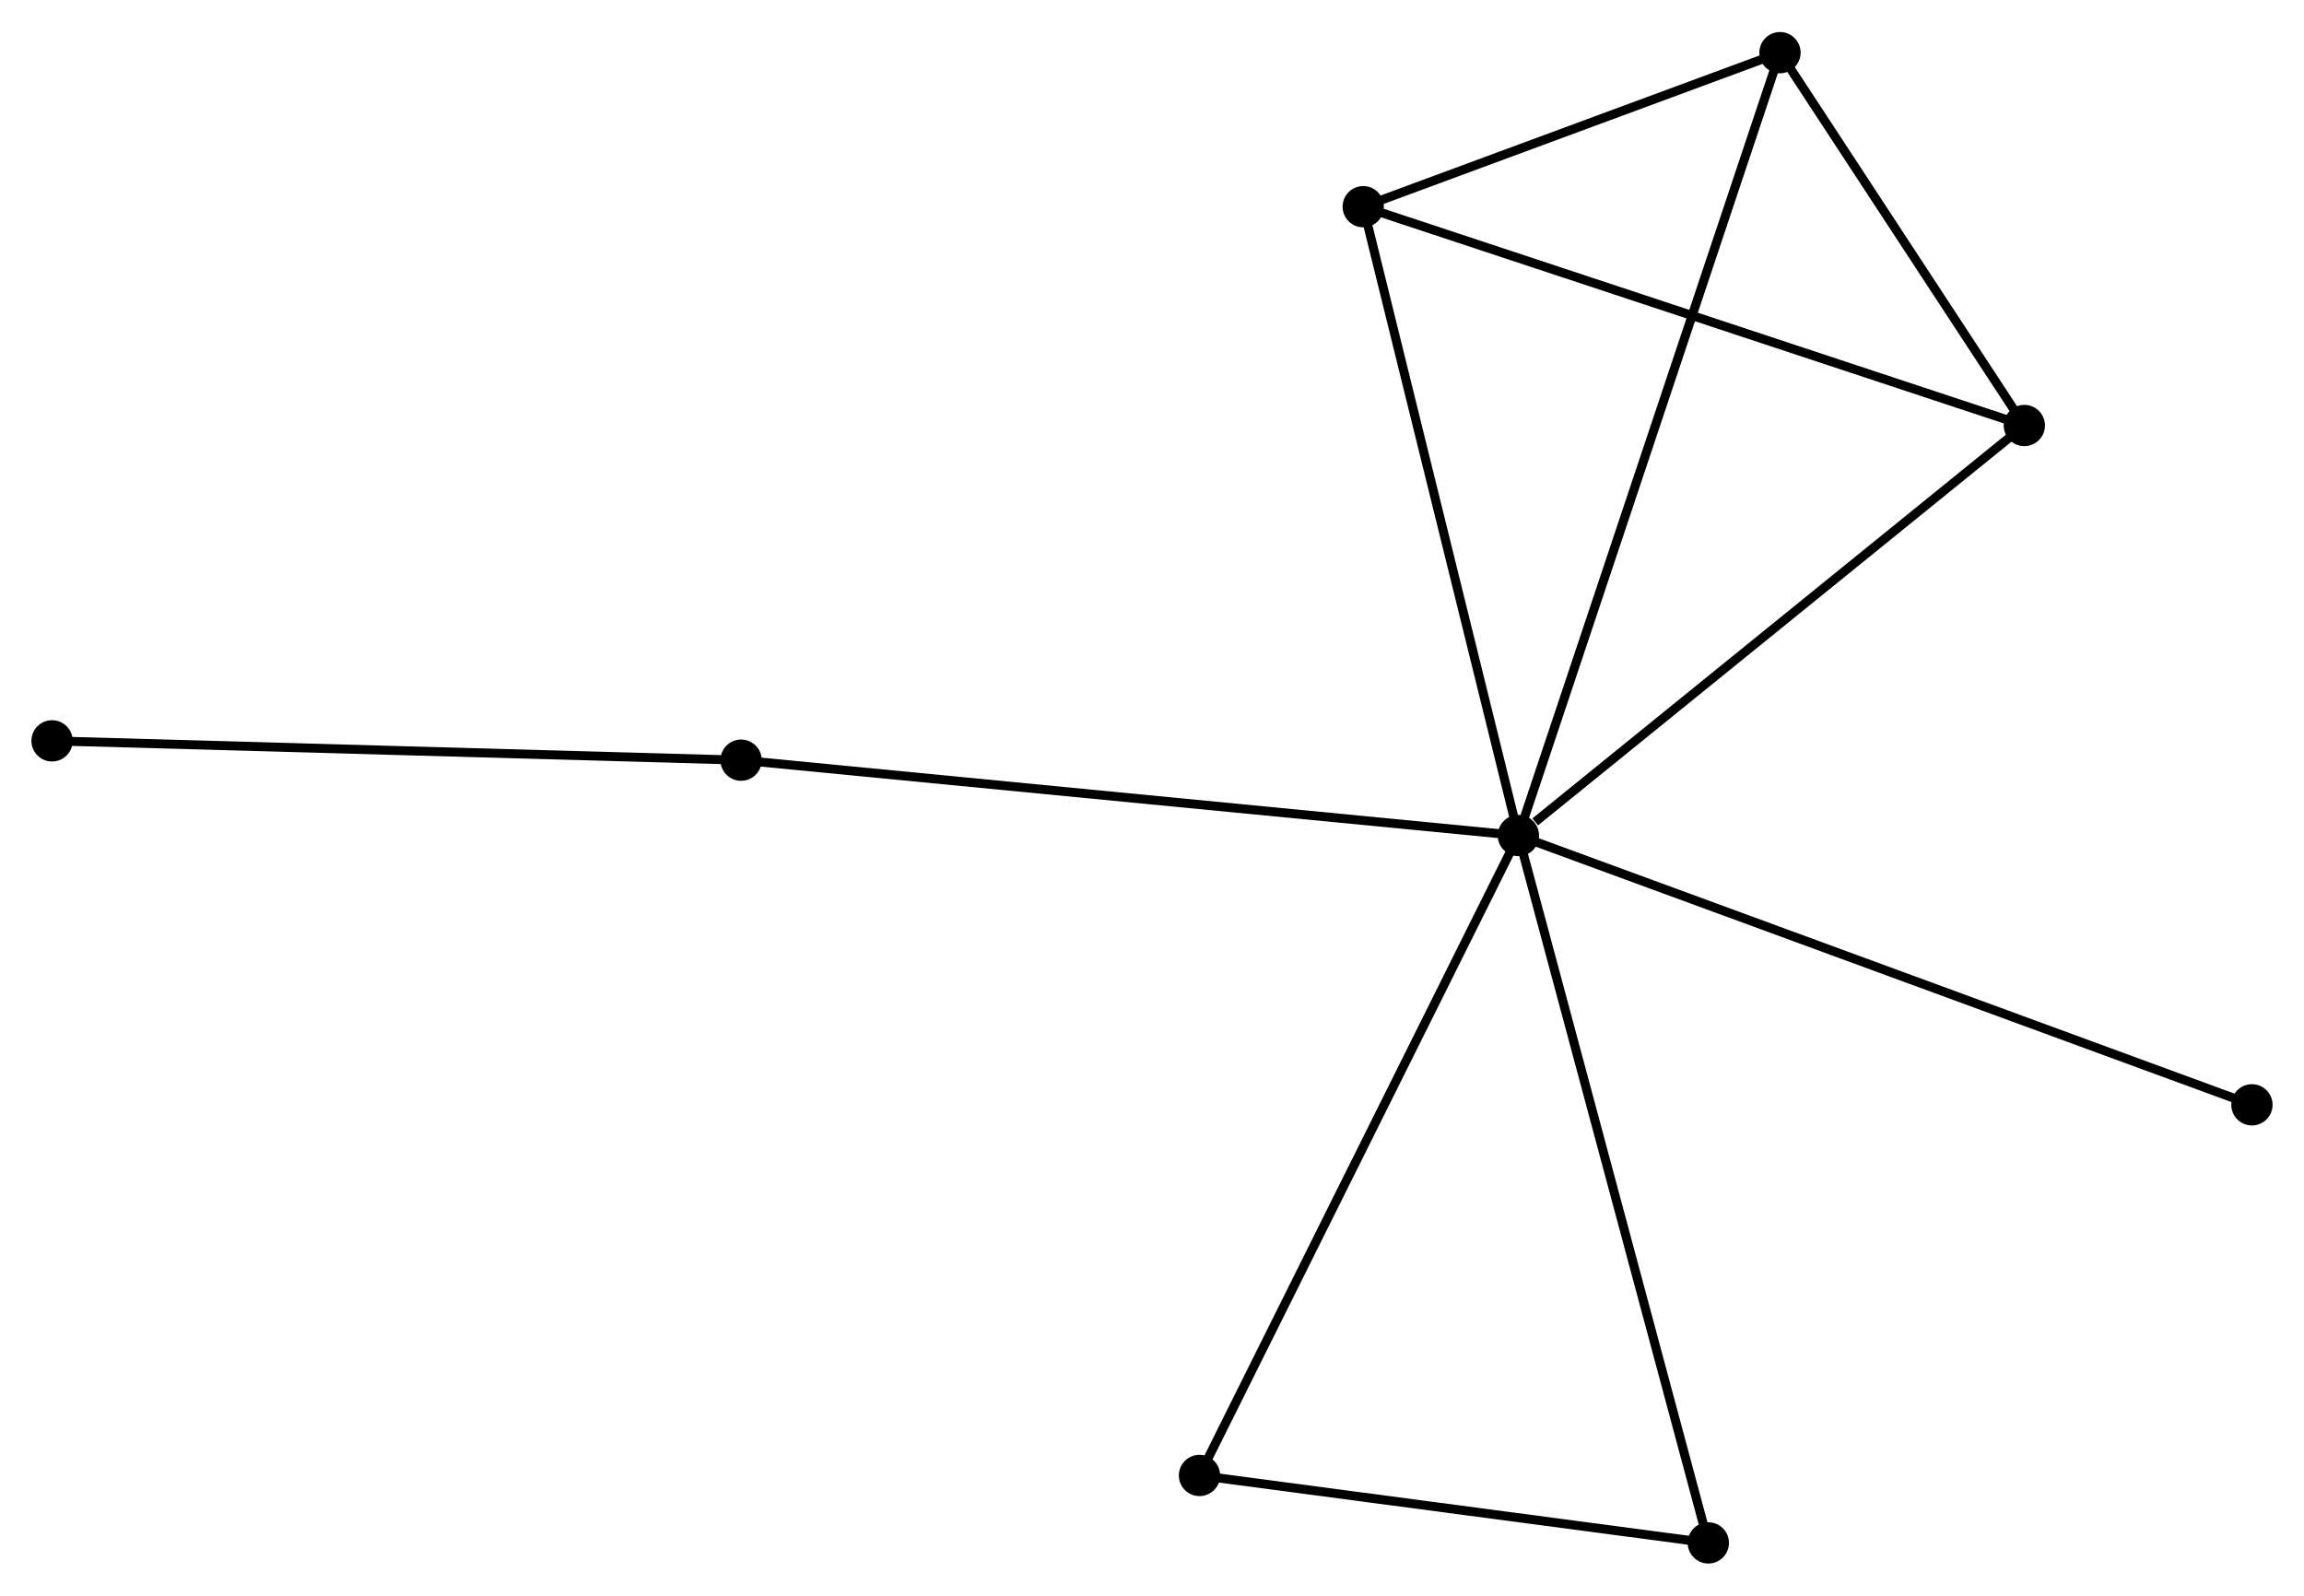 <?xml version="1.0" encoding="UTF-8" standalone="no"?>
<!DOCTYPE svg PUBLIC "-//W3C//DTD SVG 1.1//EN"
 "http://www.w3.org/Graphics/SVG/1.1/DTD/svg11.dtd">
<!-- Generated by graphviz version 2.36.0 (20140111.2315)
 -->
<!-- Title: %3 Pages: 1 -->
<svg width="257pt" height="178pt"
 viewBox="0.00 0.00 256.75 177.69" xmlns="http://www.w3.org/2000/svg" xmlns:xlink="http://www.w3.org/1999/xlink">
<g id="graph0" class="graph" transform="scale(1 1) rotate(0) translate(4 173.689)">
<title>%3</title>
<!-- 0 -->
<g id="node1" class="node"><title>0</title>
<ellipse fill="black" stroke="black" cx="165.205" cy="-80.636" rx="1.8" ry="1.8"/>
</g>
<!-- 1 -->
<g id="node2" class="node"><title>1</title>
<ellipse fill="black" stroke="black" cx="194.356" cy="-167.889" rx="1.8" ry="1.8"/>
</g>
<!-- 0&#45;&#45;1 -->
<g id="edge1" class="edge"><title>0&#45;&#45;1</title>
<path fill="none" stroke="black" d="M165.814,-82.459C169.608,-93.814 189.967,-154.751 193.751,-166.077"/>
</g>
<!-- 2 -->
<g id="node3" class="node"><title>2</title>
<ellipse fill="black" stroke="black" cx="221.586" cy="-126.334" rx="1.8" ry="1.8"/>
</g>
<!-- 0&#45;&#45;2 -->
<g id="edge2" class="edge"><title>0&#45;&#45;2</title>
<path fill="none" stroke="black" d="M167.081,-82.157C175.794,-89.219 212.221,-118.744 220.085,-125.118"/>
</g>
<!-- 3 -->
<g id="node4" class="node"><title>3</title>
<ellipse fill="black" stroke="black" cx="147.913" cy="-150.72" rx="1.8" ry="1.8"/>
</g>
<!-- 0&#45;&#45;3 -->
<g id="edge3" class="edge"><title>0&#45;&#45;3</title>
<path fill="none" stroke="black" d="M164.706,-82.658C162.181,-92.892 150.833,-138.885 148.381,-148.823"/>
</g>
<!-- 4 -->
<g id="node5" class="node"><title>4</title>
<ellipse fill="black" stroke="black" cx="186.371" cy="-1.8" rx="1.8" ry="1.8"/>
</g>
<!-- 0&#45;&#45;4 -->
<g id="edge4" class="edge"><title>0&#45;&#45;4</title>
<path fill="none" stroke="black" d="M165.728,-78.688C168.657,-67.78 182.986,-14.409 185.866,-3.681"/>
</g>
<!-- 5 -->
<g id="node6" class="node"><title>5</title>
<ellipse fill="black" stroke="black" cx="78.585" cy="-89.035" rx="1.8" ry="1.8"/>
</g>
<!-- 0&#45;&#45;5 -->
<g id="edge5" class="edge"><title>0&#45;&#45;5</title>
<path fill="none" stroke="black" d="M163.396,-80.812C152.123,-81.905 91.628,-87.77 80.384,-88.86"/>
</g>
<!-- 6 -->
<g id="node7" class="node"><title>6</title>
<ellipse fill="black" stroke="black" cx="129.667" cy="-9.315" rx="1.8" ry="1.8"/>
</g>
<!-- 0&#45;&#45;6 -->
<g id="edge6" class="edge"><title>0&#45;&#45;6</title>
<path fill="none" stroke="black" d="M164.327,-78.873C159.41,-69.006 135.351,-20.722 130.515,-11.016"/>
</g>
<!-- 8 -->
<g id="node8" class="node"><title>8</title>
<ellipse fill="black" stroke="black" cx="246.949" cy="-50.624" rx="1.8" ry="1.8"/>
</g>
<!-- 0&#45;&#45;8 -->
<g id="edge7" class="edge"><title>0&#45;&#45;8</title>
<path fill="none" stroke="black" d="M166.912,-80.01C177.551,-76.104 234.64,-55.143 245.251,-51.247"/>
</g>
<!-- 1&#45;&#45;2 -->
<g id="edge8" class="edge"><title>1&#45;&#45;2</title>
<path fill="none" stroke="black" d="M195.526,-166.104C200.005,-159.268 216.032,-134.811 220.45,-128.067"/>
</g>
<!-- 1&#45;&#45;3 -->
<g id="edge9" class="edge"><title>1&#45;&#45;3</title>
<path fill="none" stroke="black" d="M192.361,-167.152C184.721,-164.327 157.386,-154.222 149.849,-151.436"/>
</g>
<!-- 2&#45;&#45;3 -->
<g id="edge10" class="edge"><title>2&#45;&#45;3</title>
<path fill="none" stroke="black" d="M219.765,-126.937C209.572,-130.311 159.696,-146.82 149.67,-150.139"/>
</g>
<!-- 4&#45;&#45;6 -->
<g id="edge11" class="edge"><title>4&#45;&#45;6</title>
<path fill="none" stroke="black" d="M184.485,-2.05C175.875,-3.191 140.362,-7.897 131.619,-9.056"/>
</g>
<!-- 7 -->
<g id="node9" class="node"><title>7</title>
<ellipse fill="black" stroke="black" cx="1.8" cy="-91.189" rx="1.8" ry="1.8"/>
</g>
<!-- 5&#45;&#45;7 -->
<g id="edge12" class="edge"><title>5&#45;&#45;7</title>
<path fill="none" stroke="black" d="M76.687,-89.088C66.064,-89.386 14.081,-90.844 3.632,-91.137"/>
</g>
</g>
</svg>
